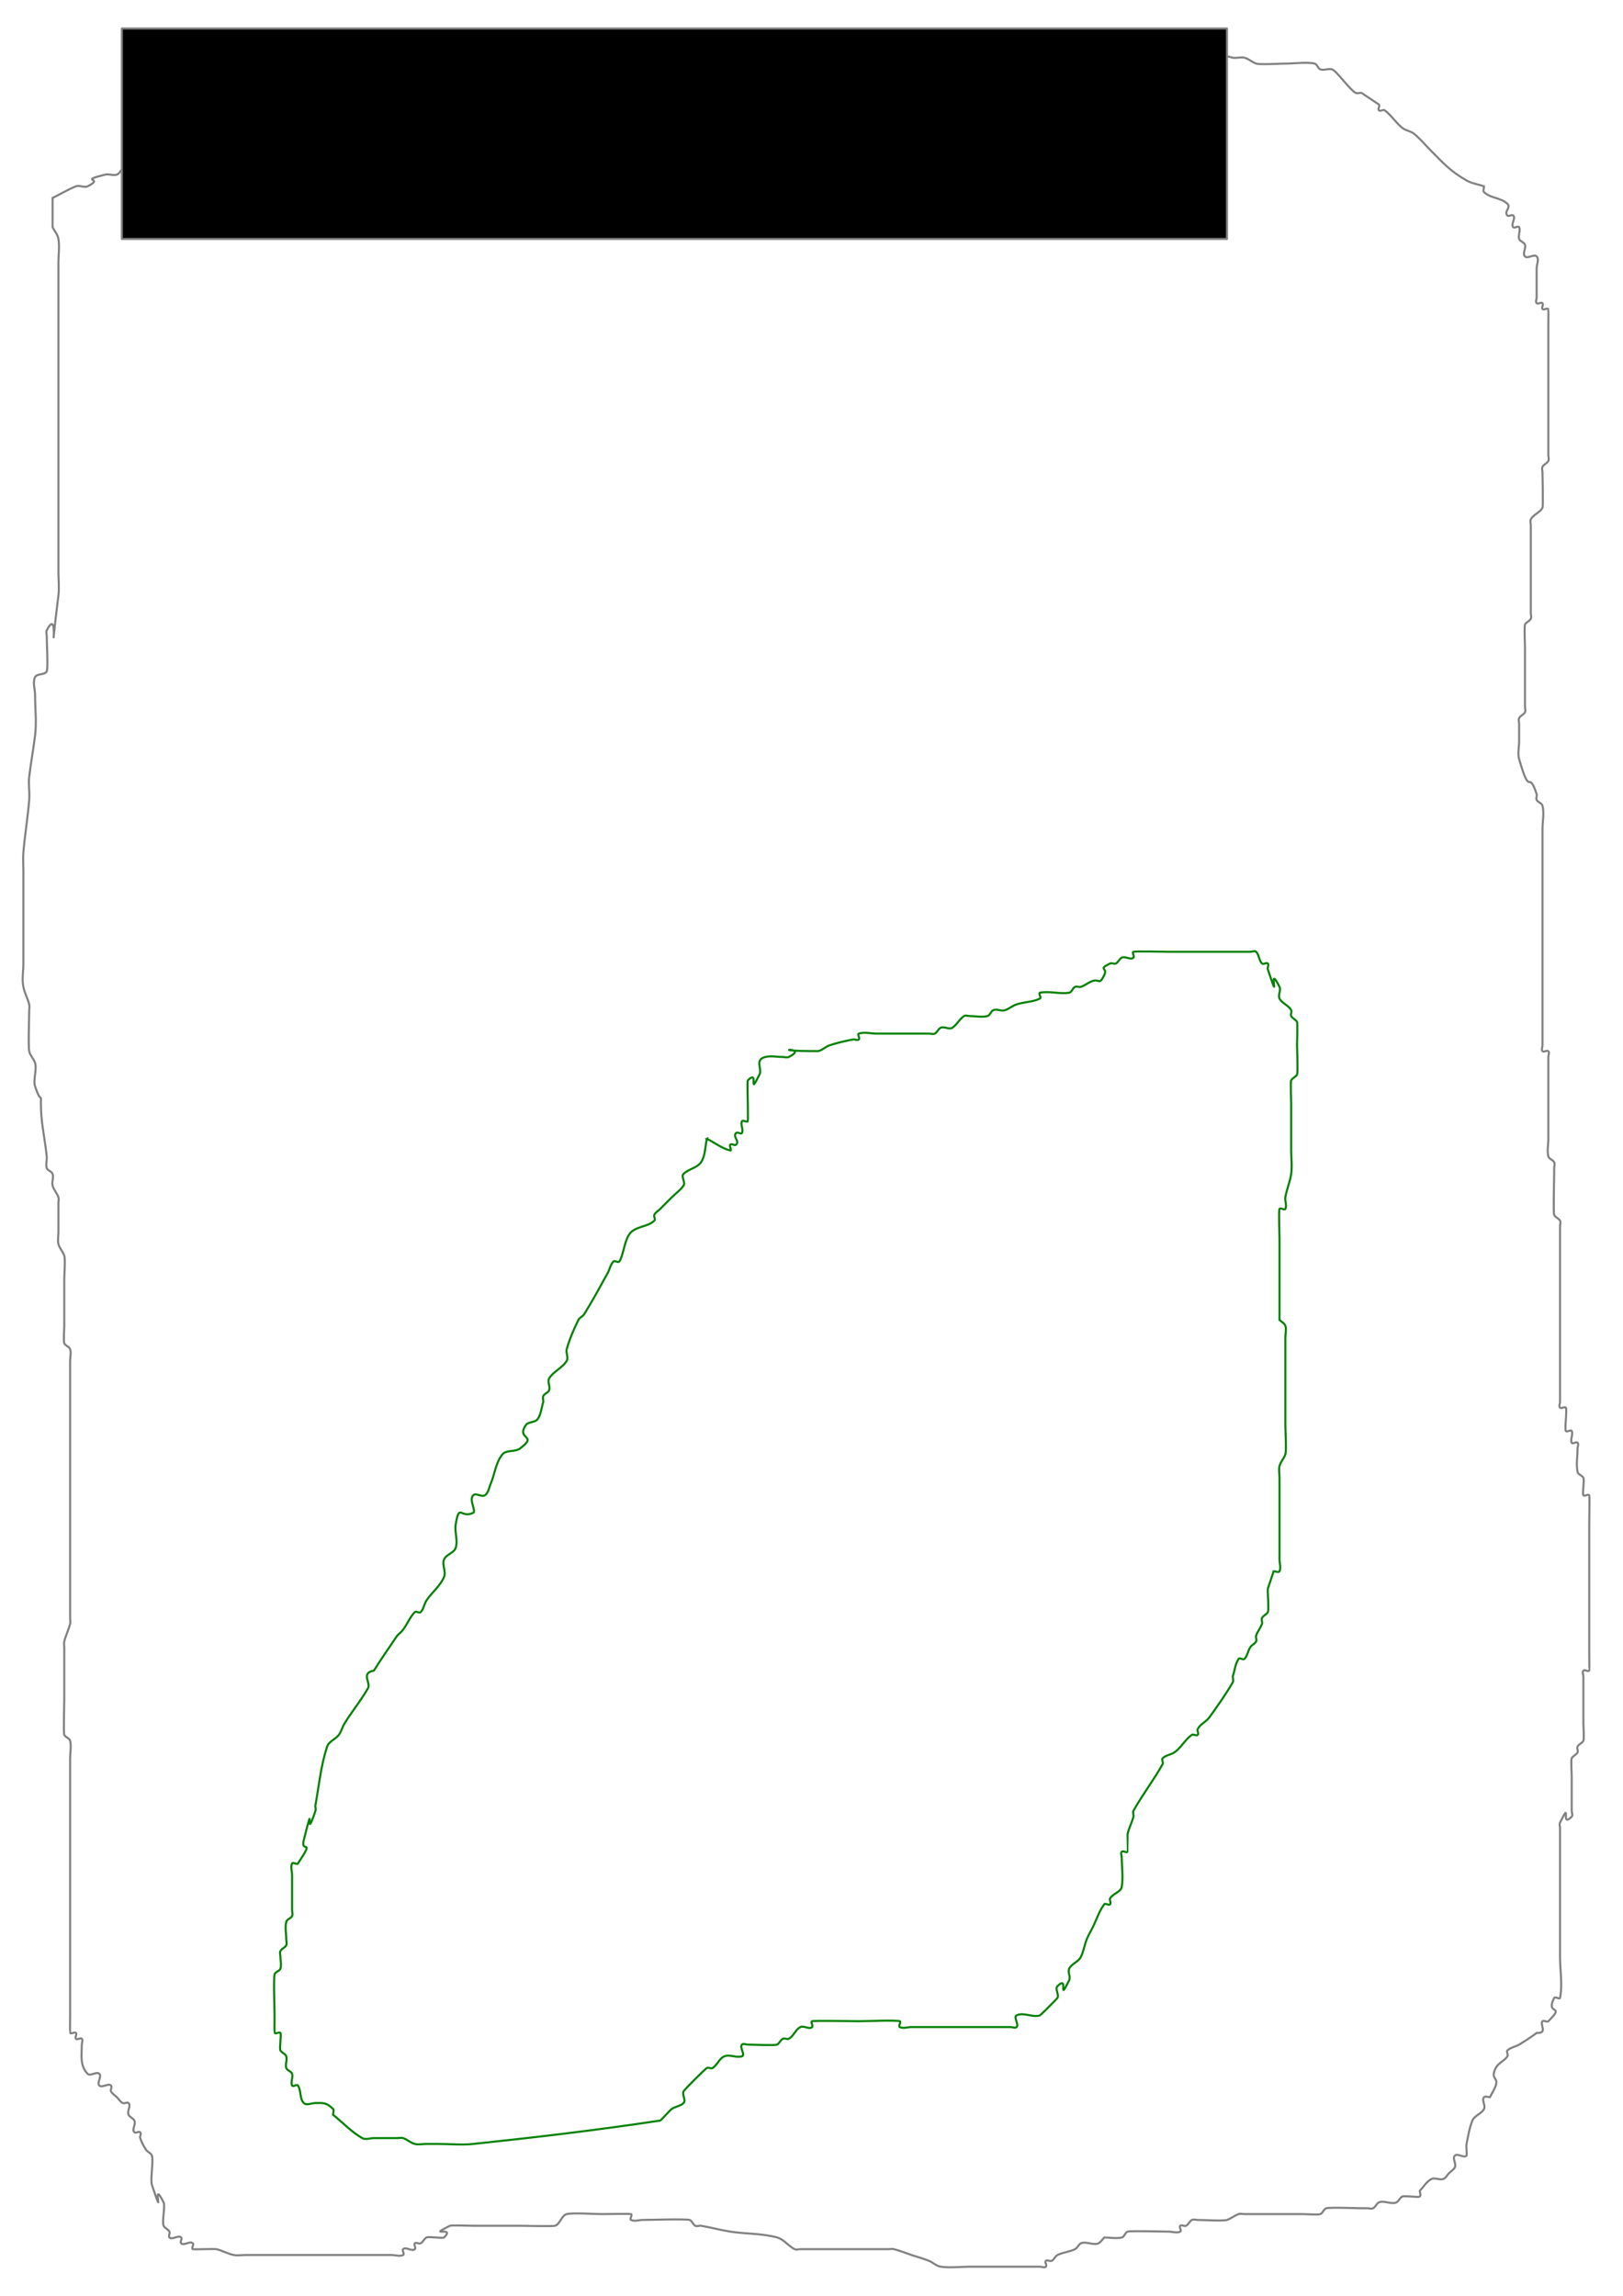 <?xml version="1.0" encoding="UTF-8" standalone="no"?>
<!-- Created with Inkscape (http://www.inkscape.org/) -->

<svg
   xmlns:dc="http://purl.org/dc/elements/1.1/"
   xmlns:cc="http://creativecommons.org/ns#"
   xmlns:rdf="http://www.w3.org/1999/02/22-rdf-syntax-ns#"
   xmlns:svg="http://www.w3.org/2000/svg"
   xmlns="http://www.w3.org/2000/svg"
   xmlns:sodipodi="http://sodipodi.sourceforge.net/DTD/sodipodi-0.dtd"
   xmlns:inkscape="http://www.inkscape.org/namespaces/inkscape"
   width="210mm"
   height="297mm"
   viewBox="0 0 210 297"
   version="1.1"
   id="svg8"
   inkscape:version="0.92.2 (5c3e80d, 2017-08-06)"
   sodipodi:docname="input_test7.svg">
  <defs
     id="defs2" />
  <sodipodi:namedview
     id="base"
     pagecolor="#ffffff"
     bordercolor="#666666"
     borderopacity="1.0"
     inkscape:pageopacity="0.0"
     inkscape:pageshadow="2"
     inkscape:zoom="0.35"
     inkscape:cx="-77.142857"
     inkscape:cy="560"
     inkscape:document-units="mm"
     inkscape:current-layer="layer1"
     showgrid="false"
     inkscape:window-width="3840"
     inkscape:window-height="2066"
     inkscape:window-x="-11"
     inkscape:window-y="-11"
     inkscape:window-maximized="1" />
  <g
     inkscape:label="Layer 1"
     inkscape:groupmode="layer"
     id="layer1">
    <path
       style="fill:none;stroke:#808080;stroke-width:0.265px;stroke-linecap:butt;stroke-linejoin:miter;stroke-opacity:1"
       d="m 6.804,25.613 c 0,1.26 0,2.52 0,3.78 0.252,0.504 0.663,0.956 0.756,1.512 0.166,0.994 0,2.016 0,3.024 0,1.512 0,3.024 0,4.536 0,4.788 0,9.575 0,14.363 0,5.292 0,10.583 0,15.875 0,1.764 0,3.528 0,5.292 0,1.008 0.125,2.024 0,3.024 -1.413,11.305 0.315,0.881 -1.512,4.536 -0.113,0.225 0,0.504 0,0.756 0,0.825 0.191,4.153 0,4.536 -0.252,0.504 -1.26,0.252 -1.512,0.756 -0.338,0.676 0,1.512 0,2.268 0,1.764 0.219,3.541 0,5.292 -0.221,1.768 -0.535,3.524 -0.756,5.292 -0.125,1 0.084,2.019 0,3.024 -0.189,2.274 -0.566,4.53 -0.756,6.804 -0.063,0.753 0,1.512 0,2.268 0,2.268 0,4.536 0,6.804 0,1.764 0,3.528 0,5.292 0,1.008 -0.198,2.035 0,3.024 0.156,0.781 0.563,1.495 0.756,2.268 0.061,0.244 0,0.504 0,0.756 0,1.013 -0.142,4.581 0,5.292 0.111,0.553 0.578,0.977 0.756,1.512 0.268,0.803 -0.268,2.221 0,3.024 0.869,2.606 0.756,0.56 0.756,2.268 0,2.437 0.437,3.933 0.756,6.804 0.056,0.501 -0.159,1.034 0,1.512 0.113,0.338 0.643,0.418 0.756,0.756 0.159,0.478 -0.122,1.023 0,1.512 0.137,0.547 0.578,0.977 0.756,1.512 0.08,0.239 0,0.504 0,0.756 0,1.26 0,2.52 0,3.78 0,0.504 -0.122,1.023 0,1.512 0.137,0.547 0.578,0.977 0.756,1.512 0.158,0.474 0,2.415 0,3.024 0,2.016 0,4.032 0,6.048 0,0.34 -0.115,2.038 0,2.268 0.159,0.319 0.643,0.418 0.756,0.756 0.159,0.478 0,1.008 0,1.512 0,0.504 0,1.008 0,1.512 0,2.016 0,4.032 0,6.048 0,5.544 0,11.087 0,16.631 0,2.268 0,4.536 0,6.804 0,0.756 0,1.512 0,2.268 0,0.252 0.061,0.511 0,0.756 -0.193,0.773 -0.563,1.495 -0.756,2.268 -0.061,0.244 0,0.504 0,0.756 0,0.504 0,1.008 0,1.512 0,1.764 0,3.528 0,5.292 0,0.318 -0.112,4.311 0,4.536 0.159,0.319 0.67,0.41 0.756,0.756 0.183,0.733 0,1.512 0,2.268 0,2.016 0,4.032 0,6.048 0,5.796 0,11.591 0,17.387 0,3.276 0,6.552 0,9.827 0,0.183 -0.024,2.244 0,2.268 0.178,0.178 0.578,-0.178 0.756,0 0.178,0.178 -0.178,0.578 0,0.756 0.178,0.178 0.578,-0.178 0.756,0 0.178,0.178 0,0.504 0,0.756 0,1.282 -0.283,2.741 0.756,3.78 0.356,0.356 1.156,-0.356 1.512,0 0.356,0.356 -0.356,1.156 0,1.512 0.356,0.356 1.156,-0.356 1.512,0 0.178,0.178 -0.113,0.531 0,0.756 0.159,0.319 0.504,0.504 0.756,0.756 0.252,0.252 0.437,0.597 0.756,0.756 0.225,0.113 0.578,-0.178 0.756,0 0.356,0.356 -0.225,1.061 0,1.512 0.159,0.319 0.597,0.437 0.756,0.756 0.225,0.451 -0.356,1.156 0,1.512 0.178,0.178 0.578,-0.178 0.756,0 0.178,0.178 -0.08,0.517 0,0.756 0.178,0.535 0.443,1.043 0.756,1.512 0.198,0.297 0.643,0.418 0.756,0.756 0.233,0.699 -0.235,3.075 0,3.78 1.825,5.476 -0.218,-1.192 1.512,2.268 0.238,0.475 -0.238,2.549 0,3.024 0.159,0.319 0.597,0.437 0.756,0.756 0.113,0.225 -0.178,0.578 0,0.756 0.356,0.356 1.156,-0.356 1.512,0 0.178,0.178 -0.178,0.578 0,0.756 0.356,0.356 1.156,-0.356 1.512,0 0.178,0.178 -0.225,0.643 0,0.756 0.124,0.062 2.731,-0.059 3.024,0 0.781,0.156 1.486,0.6 2.268,0.756 0.494,0.099 1.008,0 1.512,0 0.756,0 1.512,0 2.268,0 3.276,0 6.552,0 9.827,0 2.268,0 4.536,0 6.804,0 0.504,0 1.061,0.225 1.512,0 0.225,-0.113 -0.178,-0.578 0,-0.756 0.356,-0.356 1.156,0.356 1.512,0 0.178,-0.178 -0.178,-0.578 0,-0.756 0.178,-0.178 0.531,0.113 0.756,0 0.319,-0.159 0.437,-0.597 0.756,-0.756 0.3,-0.15 2.113,0.155 2.268,0 1.564,-1.564 -2.39,0.061 0.756,-1.512 0.199,-0.099 2.629,0 3.024,0 2.016,0 4.032,0 6.048,0 0.13,0 4.259,0.092 4.536,0 0.676,-0.225 0.82,-1.339 1.512,-1.512 0.796,-0.199 3.451,0 4.536,0 0.211,0 3.661,-0.059 3.78,0 0.225,0.113 -0.225,0.643 0,0.756 0.451,0.225 1.008,0 1.512,0 0.774,0 5.453,-0.149 6.048,0 0.346,0.086 0.437,0.597 0.756,0.756 0.225,0.113 0.507,-0.041 0.756,0 1.267,0.211 2.51,0.561 3.78,0.756 2.008,0.309 4.088,0.221 6.048,0.756 0.877,0.239 1.455,1.106 2.268,1.512 0.225,0.113 0.504,0 0.756,0 0.756,0 1.512,0 2.268,0 2.268,0 4.536,0 6.804,0 0.756,0 1.512,0 2.268,0 0.252,0 0.511,-0.061 0.756,0 0.773,0.193 1.512,0.504 2.268,0.756 0.756,0.252 1.528,0.46 2.268,0.756 0.523,0.209 0.954,0.676 1.512,0.756 1.247,0.178 2.52,0 3.78,0 1.764,0 3.528,0 5.292,0 1.26,0 2.52,0 3.78,0 0.252,0 0.578,0.178 0.756,0 0.178,-0.178 -0.178,-0.578 0,-0.756 0.178,-0.178 0.531,0.113 0.756,0 0.319,-0.159 0.437,-0.597 0.756,-0.756 0.713,-0.356 1.555,-0.4 2.268,-0.756 0.319,-0.159 0.437,-0.597 0.756,-0.756 0.605,-0.302 1.663,0.302 2.268,0 0.319,-0.159 0.504,-0.504 0.756,-0.756 0.756,0 1.534,0.183 2.268,0 0.346,-0.086 0.418,-0.643 0.756,-0.756 0.389,-0.13 4.492,0 5.292,0 0.504,0 1.061,0.225 1.512,0 0.225,-0.113 -0.178,-0.578 0,-0.756 0.178,-0.178 0.531,0.113 0.756,0 0.319,-0.159 0.437,-0.597 0.756,-0.756 0.225,-0.113 0.504,0 0.756,0 0.619,0 3.29,0.163 3.78,0 0.535,-0.178 0.977,-0.578 1.512,-0.756 0.239,-0.08 0.504,0 0.756,0 0.504,0 1.008,0 1.512,0 2.016,0 4.032,0 6.048,0 0.34,0 2.038,0.115 2.268,0 0.319,-0.159 0.418,-0.643 0.756,-0.756 0.442,-0.147 3.887,0 4.536,0 0.252,0 0.504,0 0.756,0 0.252,0 0.531,0.113 0.756,0 0.319,-0.159 0.437,-0.597 0.756,-0.756 0.605,-0.302 1.663,0.302 2.268,0 0.319,-0.159 0.437,-0.597 0.756,-0.756 0.3,-0.15 2.113,0.155 2.268,0 0.178,-0.178 0,-0.504 0,-0.756 0.504,-0.504 0.874,-1.193 1.512,-1.512 0.451,-0.225 1.034,0.159 1.512,0 0.338,-0.113 0.504,-0.504 0.756,-0.756 0.252,-0.252 0.597,-0.437 0.756,-0.756 0.225,-0.451 -0.356,-1.156 0,-1.512 0.356,-0.356 1.156,0.356 1.512,0 0.073,-0.073 -0.061,-1.206 0,-1.512 0.204,-1.019 0.37,-2.059 0.756,-3.024 0.265,-0.662 1.193,-0.874 1.512,-1.512 0.225,-0.451 -0.356,-1.156 0,-1.512 0.178,-0.178 0.504,0 0.756,0 0.252,-0.504 0.578,-0.977 0.756,-1.512 0.378,-1.134 -0.756,-0.756 0,-2.268 0.319,-0.637 1.117,-0.919 1.512,-1.512 0.14,-0.21 -0.178,-0.578 0,-0.756 0.398,-0.398 1.029,-0.466 1.512,-0.756 0.779,-0.467 1.541,-0.967 2.268,-1.512 1.498,0.075 0.358,-1.113 0.756,-1.512 0.178,-0.178 0.578,0.178 0.756,0 2.32,-2.32 -0.442,-0.629 0.756,-3.024 0.113,-0.225 0.707,0.247 0.756,0 0.346,-1.73 0,-3.528 0,-5.292 0,-4.032 0,-8.063 0,-12.095 0,-1.008 0,-2.016 0,-3.024 0,-0.504 0,-1.008 0,-1.512 0,-0.252 -0.113,-0.531 0,-0.756 1.573,-3.146 -0.052,0.808 1.512,-0.756 0.178,-0.178 0,-0.504 0,-0.756 0,-1.512 0,-3.024 0,-4.536 0,-0.34 -0.115,-2.038 0,-2.268 0.159,-0.319 0.597,-0.437 0.756,-0.756 0.113,-0.225 -0.113,-0.531 0,-0.756 0.159,-0.319 0.597,-0.437 0.756,-0.756 0.115,-0.23 0,-1.927 0,-2.268 0,-1.512 0,-3.024 0,-4.536 0,-0.504 0,-1.008 0,-1.512 0,-0.252 -0.178,-0.578 0,-0.756 0.178,-0.178 0.578,0.178 0.756,0 0.024,-0.024 0,-2.085 0,-2.268 0,-3.276 0,-6.552 0,-9.827 0,-2.268 0,-4.536 0,-6.804 0,-0.211 0.059,-3.661 0,-3.78 -0.113,-0.225 -0.578,0.178 -0.756,0 -0.155,-0.155 0.15,-1.968 0,-2.268 -0.159,-0.319 -0.686,-0.407 -0.756,-0.756 -0.198,-0.988 0,-2.016 0,-3.024 0,-0.252 0.178,-0.578 0,-0.756 -0.178,-0.178 -0.643,0.225 -0.756,0 -0.225,-0.451 0.225,-1.061 0,-1.512 -0.113,-0.225 -0.578,0.178 -0.756,0 -0.182,-0.182 0.182,-2.842 0,-3.024 -0.178,-0.178 -0.578,0.178 -0.756,0 -0.178,-0.178 0,-0.504 0,-0.756 0,-2.268 0,-4.536 0,-6.804 0,-3.78 0,-7.56 0,-11.339 0,-1.26 0,-2.52 0,-3.78 0,-0.252 0,-0.504 0,-0.756 0,-0.252 0.113,-0.531 0,-0.756 -0.159,-0.319 -0.643,-0.418 -0.756,-0.756 -0.13,-0.389 0,-4.492 0,-5.292 0,-0.252 0,-0.504 0,-0.756 0,-0.252 0.113,-0.531 0,-0.756 -0.159,-0.319 -0.67,-0.41 -0.756,-0.756 -0.183,-0.733 0,-1.512 0,-2.268 0,-0.756 0,-1.512 0,-2.268 0,-2.268 0,-4.536 0,-6.804 0,-0.504 0,-1.008 0,-1.512 0,-0.252 0.178,-0.578 0,-0.756 -0.178,-0.178 -0.578,0.178 -0.756,0 -0.178,-0.178 0,-0.504 0,-0.756 0,-1.512 0,-3.024 0,-4.536 0,-7.812 0,-15.623 0,-23.435 0,-1.008 0.244,-2.046 0,-3.024 -0.086,-0.346 -0.597,-0.437 -0.756,-0.756 -0.113,-0.225 0.08,-0.517 0,-0.756 -1.134,-3.402 -0.756,0.756 -2.268,-4.536 -0.208,-0.727 0,-1.512 0,-2.268 0,-0.756 0,-1.512 0,-2.268 0,-0.252 -0.113,-0.531 0,-0.756 0.159,-0.319 0.597,-0.437 0.756,-0.756 0.113,-0.225 0,-0.504 0,-0.756 0,-0.756 0,-1.512 0,-2.268 0,-1.764 0,-3.528 0,-5.292 0,-0.395 -0.099,-2.825 0,-3.024 0.159,-0.319 0.597,-0.437 0.756,-0.756 0.113,-0.225 0,-0.504 0,-0.756 0,-0.756 0,-1.512 0,-2.268 0,-1.26 0,-2.52 0,-3.78 0,-1.512 0,-3.024 0,-4.536 0,-0.252 0,-0.504 0,-0.756 0,-0.252 -0.113,-0.531 0,-0.756 0.319,-0.637 1.193,-0.874 1.512,-1.512 0.101,-0.201 0,-4.194 0,-4.536 0,-0.252 -0.113,-0.531 0,-0.756 0.159,-0.319 0.597,-0.437 0.756,-0.756 0.113,-0.225 0,-0.504 0,-0.756 0,-0.756 0,-1.512 0,-2.268 0,-1.26 0,-2.52 0,-3.78 0,-3.528 0,-7.056 0,-10.583 0,-0.183 0.024,-2.244 0,-2.268 -0.178,-0.178 -0.578,0.178 -0.756,0 -0.178,-0.178 0.178,-0.578 0,-0.756 -0.178,-0.178 -0.578,0.178 -0.756,0 -0.178,-0.178 0,-0.504 0,-0.756 0,-1.26 0,-2.52 0,-3.78 0,-0.504 0.356,-1.156 0,-1.512 -0.356,-0.356 -1.156,0.356 -1.512,0 -0.356,-0.356 0.159,-1.034 0,-1.512 -0.113,-0.338 -0.643,-0.418 -0.756,-0.756 -0.159,-0.478 0.225,-1.061 0,-1.512 -0.113,-0.225 -0.578,0.178 -0.756,0 -0.356,-0.356 0.356,-1.156 0,-1.512 -0.178,-0.178 -0.578,0.178 -0.756,0 -0.503,-0.503 0.503,-1.009 0,-1.512 -0.797,-0.797 -2.227,-0.715 -3.024,-1.512 -0.178,-0.178 0,-0.504 0,-0.756 -0.756,-0.252 -1.576,-0.361 -2.268,-0.756 -2.096,-1.198 -2.98,-2.224 -4.536,-3.78 -0.756,-0.756 -1.433,-1.6 -2.268,-2.268 -0.44,-0.352 -1.072,-0.404 -1.512,-0.756 -0.835,-0.668 -1.413,-1.626 -2.268,-2.268 -0.202,-0.151 -0.578,0.178 -0.756,0 -0.178,-0.178 0.178,-0.578 0,-0.756 -0.756,-0.504 -1.512,-1.008 -2.268,-1.512 -0.252,0 -0.531,0.113 -0.756,0 -0.695,-0.347 -2.45,-2.833 -3.024,-3.024 -0.478,-0.159 -1.034,0.159 -1.512,0 -0.338,-0.113 -0.41,-0.67 -0.756,-0.756 -0.898,-0.225 -2.694,0 -3.78,0 -0.619,0 -3.29,0.163 -3.78,0 -0.535,-0.178 -0.965,-0.619 -1.512,-0.756 -0.489,-0.122 -1.015,0.083 -1.512,0 -6.03,-1.507 -0.331,-0.343 -5.292,-0.756 -10.073,-0.839 -3.687,-0.756 -9.071,-0.756 -1.057,0 -5.358,-0.172 -6.048,0 -0.346,0.086 -0.437,0.597 -0.756,0.756 -0.713,0.356 -1.512,0.504 -2.268,0.756 -0.756,0.252 -1.472,0.709 -2.268,0.756 -4.336,0.255 -9.123,0 -13.607,0 -1.013,0 -4.581,-0.142 -5.292,0 -0.553,0.111 -0.977,0.578 -1.512,0.756 -0.49,0.163 -3.161,0 -3.78,0 -2.016,0 -4.032,0 -6.048,0 -5.292,0 -10.583,0 -15.875,0 -3.78,0 -7.565,-0.21 -11.339,0 -0.796,0.044 -1.479,0.643 -2.268,0.756 -1.609,0.23 -3.611,0 -5.292,0 -0.756,0 -1.551,-0.239 -2.268,0 -0.338,0.113 -0.41,0.67 -0.756,0.756 -4.299,0 -0.498,-0.338 -3.78,0.756 -0.49,0.163 -3.161,0 -3.78,0 -2.016,0 -4.032,0 -6.048,0 -0.522,0 -2.794,-0.115 -3.024,0 -0.319,0.159 -0.418,0.643 -0.756,0.756 -5.012,1.671 -2.304,0.193 -6.804,0.756 -1.031,0.129 -1.995,0.609 -3.024,0.756 -0.748,0.107 -1.52,-0.107 -2.268,0 -1.029,0.147 -1.993,0.627 -3.024,0.756 -1,0.125 -2.016,0 -3.024,0 -0.252,0 -0.531,-0.113 -0.756,0 -0.319,0.159 -0.437,0.597 -0.756,0.756 -0.446,0.223 -4.097,-0.219 -4.536,0 -0.225,0.113 0.08,0.517 0,0.756 -0.252,0.504 -0.504,1.008 -0.756,1.512 -0.252,0 -0.578,-0.178 -0.756,0 -0.178,0.178 0.178,0.578 0,0.756 -0.178,0.178 -0.517,-0.08 -0.756,0 -0.535,0.178 -1.008,0.504 -1.512,0.756 -0.504,0.252 -1.061,0.418 -1.512,0.756 -3.27,3.27 0.2,0.118 -3.024,2.268 -0.297,0.198 -0.418,0.643 -0.756,0.756 -0.478,0.159 -1.023,-0.122 -1.512,0 -3.65,0.913 0.037,0.359 -2.268,1.512 -0.451,0.225 -1.044,-0.187 -1.512,0 -1.046,0.419 -2.016,1.008 -3.024,1.512 z"
       id="path821"
       inkscape:connector-curvature="0" />
    <rect
       style="fill:#000000;stroke:#808080;stroke-width:0.267;stroke-linecap:butt;stroke-linejoin:round;stroke-miterlimit:4;stroke-dasharray:none;stroke-opacity:1"
       id="rect823"
       width="142.991"
       height="27.23"
       x="15.767"
       y="3.683" />
    <path
       style="fill:none;stroke:#008000;stroke-width:0.265px;stroke-linecap:butt;stroke-linejoin:miter;stroke-opacity:1"
       d="m 91.47,147.321 c -0.252,1.008 -0.18,2.159 -0.756,3.024 -0.504,0.756 -1.625,0.869 -2.268,1.512 -0.356,0.356 0.28,1.093 0,1.512 -0.395,0.593 -1.008,1.008 -1.512,1.512 -0.504,0.504 -1.008,1.008 -1.512,1.512 -0.252,0.252 -0.597,0.437 -0.756,0.756 -0.113,0.225 0.178,0.578 0,0.756 -0.797,0.797 -2.227,0.715 -3.024,1.512 -0.869,0.869 -0.921,2.894 -1.512,3.78 -0.14,0.21 -0.578,-0.178 -0.756,0 -0.398,0.398 -0.482,1.019 -0.756,1.512 -0.987,1.776 -1.947,3.569 -3.024,5.292 -0.189,0.302 -0.597,0.437 -0.756,0.756 -0.607,1.214 -1.139,2.475 -1.512,3.78 -0.138,0.485 0.259,1.08 0,1.512 -0.55,0.917 -1.718,1.351 -2.268,2.268 -0.259,0.432 0.159,1.034 0,1.512 -0.113,0.338 -0.597,0.437 -0.756,0.756 -0.113,0.225 0,0.504 0,0.756 -0.252,0.756 -0.278,1.63 -0.756,2.268 -0.338,0.451 -1.199,0.287 -1.512,0.756 -1.304,1.956 1.684,1.194 -0.756,3.024 -0.637,0.478 -1.758,0.144 -2.268,0.756 -0.869,1.042 -0.977,2.533 -1.512,3.78 -0.222,0.518 -0.287,1.199 -0.756,1.512 -0.419,0.28 -1.156,-0.356 -1.512,0 -0.59,0.59 0.418,2.059 0,2.268 -1.626,0.813 -1.789,-1.36 -2.268,1.512 -0.166,0.994 0.319,2.068 0,3.024 -0.225,0.676 -1.247,0.85 -1.512,1.512 -0.281,0.702 0.298,1.573 0,2.268 -0.496,1.158 -1.569,1.976 -2.268,3.024 -0.313,0.469 -0.358,1.113 -0.756,1.512 -0.178,0.178 -0.578,-0.178 -0.756,0 -0.642,0.642 -0.967,1.541 -1.512,2.268 -0.214,0.285 -0.504,0.504 -0.756,0.756 -1.008,1.512 -2.061,2.995 -3.024,4.536 -1.753,0.334 -0.361,1.576 -0.756,2.268 -0.902,1.578 -2.061,2.995 -3.024,4.536 -0.299,0.478 -0.418,1.061 -0.756,1.512 -0.428,0.57 -1.287,0.836 -1.512,1.512 -0.813,2.438 -1.052,5.031 -1.512,7.56 -0.045,0.248 0.08,0.517 0,0.756 -1.564,4.692 0.061,-2.512 -1.512,3.78 -0.463,1.85 1.542,-0.424 -0.756,3.024 -0.14,0.21 -0.643,-0.225 -0.756,0 -0.225,0.451 0,1.008 0,1.512 0,1.512 0,3.024 0,4.536 0,0.252 0.113,0.531 0,0.756 -0.159,0.319 -0.67,0.41 -0.756,0.756 -0.183,0.733 0,1.512 0,2.268 0,0.252 0.113,0.531 0,0.756 -0.159,0.319 -0.597,0.437 -0.756,0.756 -0.113,0.225 0,0.504 0,0.756 0,0.504 0.159,1.034 0,1.512 -0.113,0.338 -0.686,0.407 -0.756,0.756 -0.154,0.768 0,4.087 0,5.292 0,0.183 -0.024,2.244 0,2.268 0.178,0.178 0.578,-0.178 0.756,0 0.155,0.155 -0.15,1.968 0,2.268 0.159,0.319 0.643,0.418 0.756,0.756 0.159,0.478 -0.159,1.034 0,1.512 0.113,0.338 0.643,0.418 0.756,0.756 0.159,0.478 -0.225,1.061 0,1.512 0.113,0.225 0.616,-0.21 0.756,0 0.442,0.663 0.192,1.704 0.756,2.268 0.356,0.356 1.008,0 1.512,0 0.931,0 1.399,-0.113 2.268,0.756 0.178,0.178 0,0.504 0,0.756 1.26,1.008 2.379,2.223 3.78,3.024 0.438,0.25 1.008,0 1.512,0 1.008,0 2.016,0 3.024,0 0.252,0 0.517,-0.08 0.756,0 0.535,0.178 0.965,0.619 1.512,0.756 0.489,0.122 1.008,0 1.512,0 0.504,0 1.008,0 1.512,0 1.512,0 3.032,0.158 4.536,0 8.082,-0.851 16.156,-1.806 24.19,-3.024 0.122,-0.018 1.236,-1.328 1.512,-1.512 0.469,-0.313 1.113,-0.358 1.512,-0.756 0.356,-0.356 -0.225,-1.061 0,-1.512 0.114,-0.229 2.795,-2.909 3.024,-3.024 0.225,-0.113 0.546,0.14 0.756,0 0.593,-0.395 0.85,-1.247 1.512,-1.512 0.702,-0.281 1.551,0.239 2.268,0 0.478,-0.159 -0.356,-1.156 0,-1.512 0.178,-0.178 0.504,0 0.756,0 0.526,0 3.506,0.137 3.78,0 0.319,-0.159 0.437,-0.597 0.756,-0.756 0.225,-0.113 0.531,0.113 0.756,0 0.637,-0.319 0.874,-1.193 1.512,-1.512 0.451,-0.225 1.156,0.356 1.512,0 0.178,-0.178 -0.239,-0.676 0,-0.756 0.316,-0.105 5.268,0 6.048,0 0.871,0 4.775,-0.172 5.292,0 0.239,0.08 -0.225,0.643 0,0.756 0.451,0.225 1.008,0 1.512,0 1.26,0 2.52,0 3.78,0 2.772,0 5.544,0 8.315,0 0.252,0 0.504,0 0.756,0 0.252,0 0.578,0.178 0.756,0 0.356,-0.356 -0.451,-1.287 0,-1.512 0.902,-0.451 2.068,0.319 3.024,0 0.094,-0.031 2.203,-2.138 2.268,-2.268 0.225,-0.451 -0.356,-1.156 0,-1.512 1.564,-1.564 -0.061,2.39 1.512,-0.756 0.225,-0.451 -0.225,-1.061 0,-1.512 0.319,-0.637 1.193,-0.874 1.512,-1.512 0.356,-0.713 0.46,-1.528 0.756,-2.268 0.209,-0.523 0.504,-1.008 0.756,-1.512 0.504,-1.008 0.836,-2.122 1.512,-3.024 0.151,-0.202 0.578,0.178 0.756,0 0.178,-0.178 -0.113,-0.531 0,-0.756 0.319,-0.637 1.395,-0.809 1.512,-1.512 0.207,-1.243 0,-2.52 0,-3.78 0,-0.252 -0.178,-0.578 0,-0.756 0.178,-0.178 0.578,0.178 0.756,0 0.004,-0.004 -0.006,-2.239 0,-2.268 0.156,-0.781 0.563,-1.495 0.756,-2.268 0.061,-0.244 -0.122,-0.536 0,-0.756 1.154,-2.078 2.625,-3.97 3.78,-6.048 0.122,-0.22 -0.178,-0.578 0,-0.756 0.398,-0.398 1.043,-0.443 1.512,-0.756 0.872,-0.582 1.396,-1.686 2.268,-2.268 0.21,-0.14 0.578,0.178 0.756,0 0.178,-0.178 -0.113,-0.531 0,-0.756 0.319,-0.637 1.098,-0.932 1.512,-1.512 1.056,-1.479 2.122,-2.958 3.024,-4.536 0.125,-0.219 0,-0.504 0,-0.756 0.252,-0.756 0.314,-1.605 0.756,-2.268 0.14,-0.21 0.578,0.178 0.756,0 0.398,-0.398 0.443,-1.043 0.756,-1.512 0.198,-0.297 0.597,-0.437 0.756,-0.756 0.113,-0.225 -0.08,-0.517 0,-0.756 0.178,-0.535 0.578,-0.977 0.756,-1.512 0.08,-0.239 -0.113,-0.531 0,-0.756 0.159,-0.319 0.597,-0.437 0.756,-0.756 0.168,-0.337 -0.054,-2.754 0,-3.024 0.252,-0.756 0.504,-1.512 0.756,-2.268 0.252,0 0.643,0.225 0.756,0 0.225,-0.451 0,-1.008 0,-1.512 0,-0.756 0,-1.512 0,-2.268 0,-2.268 0,-4.536 0,-6.804 0,-0.504 0,-1.008 0,-1.512 0,-0.504 -0.122,-1.023 0,-1.512 0.137,-0.547 0.578,-0.977 0.756,-1.512 0.163,-0.49 0,-3.161 0,-3.78 0,-2.52 0,-5.04 0,-7.56 0,-1.26 0,-2.52 0,-3.78 0,-0.504 0.159,-1.034 0,-1.512 -0.113,-0.338 -0.504,-0.504 -0.756,-0.756 0,-0.756 0,-1.512 0,-2.268 0,-2.772 0,-5.544 0,-8.315 0,-0.582 -0.125,-3.53 0,-3.78 0.113,-0.225 0.643,0.225 0.756,0 0.225,-0.451 -0.083,-1.015 0,-1.512 0.171,-1.025 0.609,-1.995 0.756,-3.024 0.143,-0.998 0,-2.016 0,-3.024 0,-2.016 0,-4.032 0,-6.048 0,-0.522 -0.115,-2.794 0,-3.024 0.159,-0.319 0.597,-0.437 0.756,-0.756 0.137,-0.273 0,-3.254 0,-3.78 0,-0.18 0.085,-2.854 0,-3.024 -0.159,-0.319 -0.597,-0.437 -0.756,-0.756 -0.113,-0.225 0.113,-0.531 0,-0.756 -0.319,-0.637 -1.193,-0.874 -1.512,-1.512 -0.225,-0.451 0.225,-1.061 0,-1.512 -1.73,-3.46 0.313,3.208 -1.512,-2.268 -0.08,-0.239 0.178,-0.578 0,-0.756 -0.178,-0.178 -0.578,0.178 -0.756,0 -0.398,-0.398 -0.358,-1.113 -0.756,-1.512 -0.178,-0.178 -0.504,0 -0.756,0 -0.252,0 -0.504,0 -0.756,0 -3.276,0 -6.552,0 -9.827,0 -0.66,0 -4.238,-0.099 -4.536,0 -0.239,0.08 0.178,0.578 0,0.756 -0.356,0.356 -1.061,-0.225 -1.512,0 -0.319,0.159 -0.437,0.597 -0.756,0.756 -0.225,0.113 -0.531,-0.113 -0.756,0 -1.671,0.836 -0.235,0.469 -0.756,1.512 -0.688,1.377 -0.573,0.443 -1.512,0.756 -0.535,0.178 -0.977,0.578 -1.512,0.756 -0.239,0.08 -0.531,-0.113 -0.756,0 -0.319,0.159 -0.404,0.697 -0.756,0.756 -1.243,0.207 -2.544,-0.247 -3.78,0 -0.247,0.049 0.225,0.643 0,0.756 -0.929,0.465 -2.038,0.427 -3.024,0.756 -0.535,0.178 -0.977,0.578 -1.512,0.756 -0.478,0.159 -1.061,-0.225 -1.512,0 -0.319,0.159 -0.41,0.67 -0.756,0.756 -0.733,0.183 -1.512,0 -2.268,0 -0.252,0 -0.546,-0.14 -0.756,0 -0.593,0.395 -0.919,1.117 -1.512,1.512 -0.419,0.28 -1.061,-0.225 -1.512,0 -0.319,0.159 -0.437,0.597 -0.756,0.756 -0.225,0.113 -0.504,0 -0.756,0 -0.252,0 -0.504,0 -0.756,0 -2.016,0 -4.032,0 -6.048,0 -0.756,0 -1.551,-0.239 -2.268,0 -0.239,0.08 0.178,0.578 0,0.756 -0.178,0.178 -0.509,-0.049 -0.756,0 -1.019,0.204 -2.038,0.427 -3.024,0.756 -0.535,0.178 -0.956,0.663 -1.512,0.756 -7.534,0 -0.842,-0.713 -3.78,0.756 -0.225,0.113 -0.504,0 -0.756,0 -0.756,0 -1.534,-0.183 -2.268,0 -1.435,0.359 -0.374,1.504 -0.756,2.268 -1.573,3.146 0.052,-0.808 -1.512,0.756 -0.093,0.093 0,2.55 0,3.024 0,0.183 0.024,2.244 0,2.268 -0.178,0.178 -0.643,-0.225 -0.756,0 -0.225,0.451 0.225,1.061 0,1.512 -0.113,0.225 -0.578,-0.178 -0.756,0 -0.503,0.503 0.503,1.009 0,1.512 -0.178,0.178 -0.578,-0.178 -0.756,0 -0.178,0.178 0.244,0.817 0,0.756 -1.093,-0.273 -2.016,-1.008 -3.024,-1.512 z"
       id="path833"
       inkscape:connector-curvature="0" />
  </g>
</svg>
